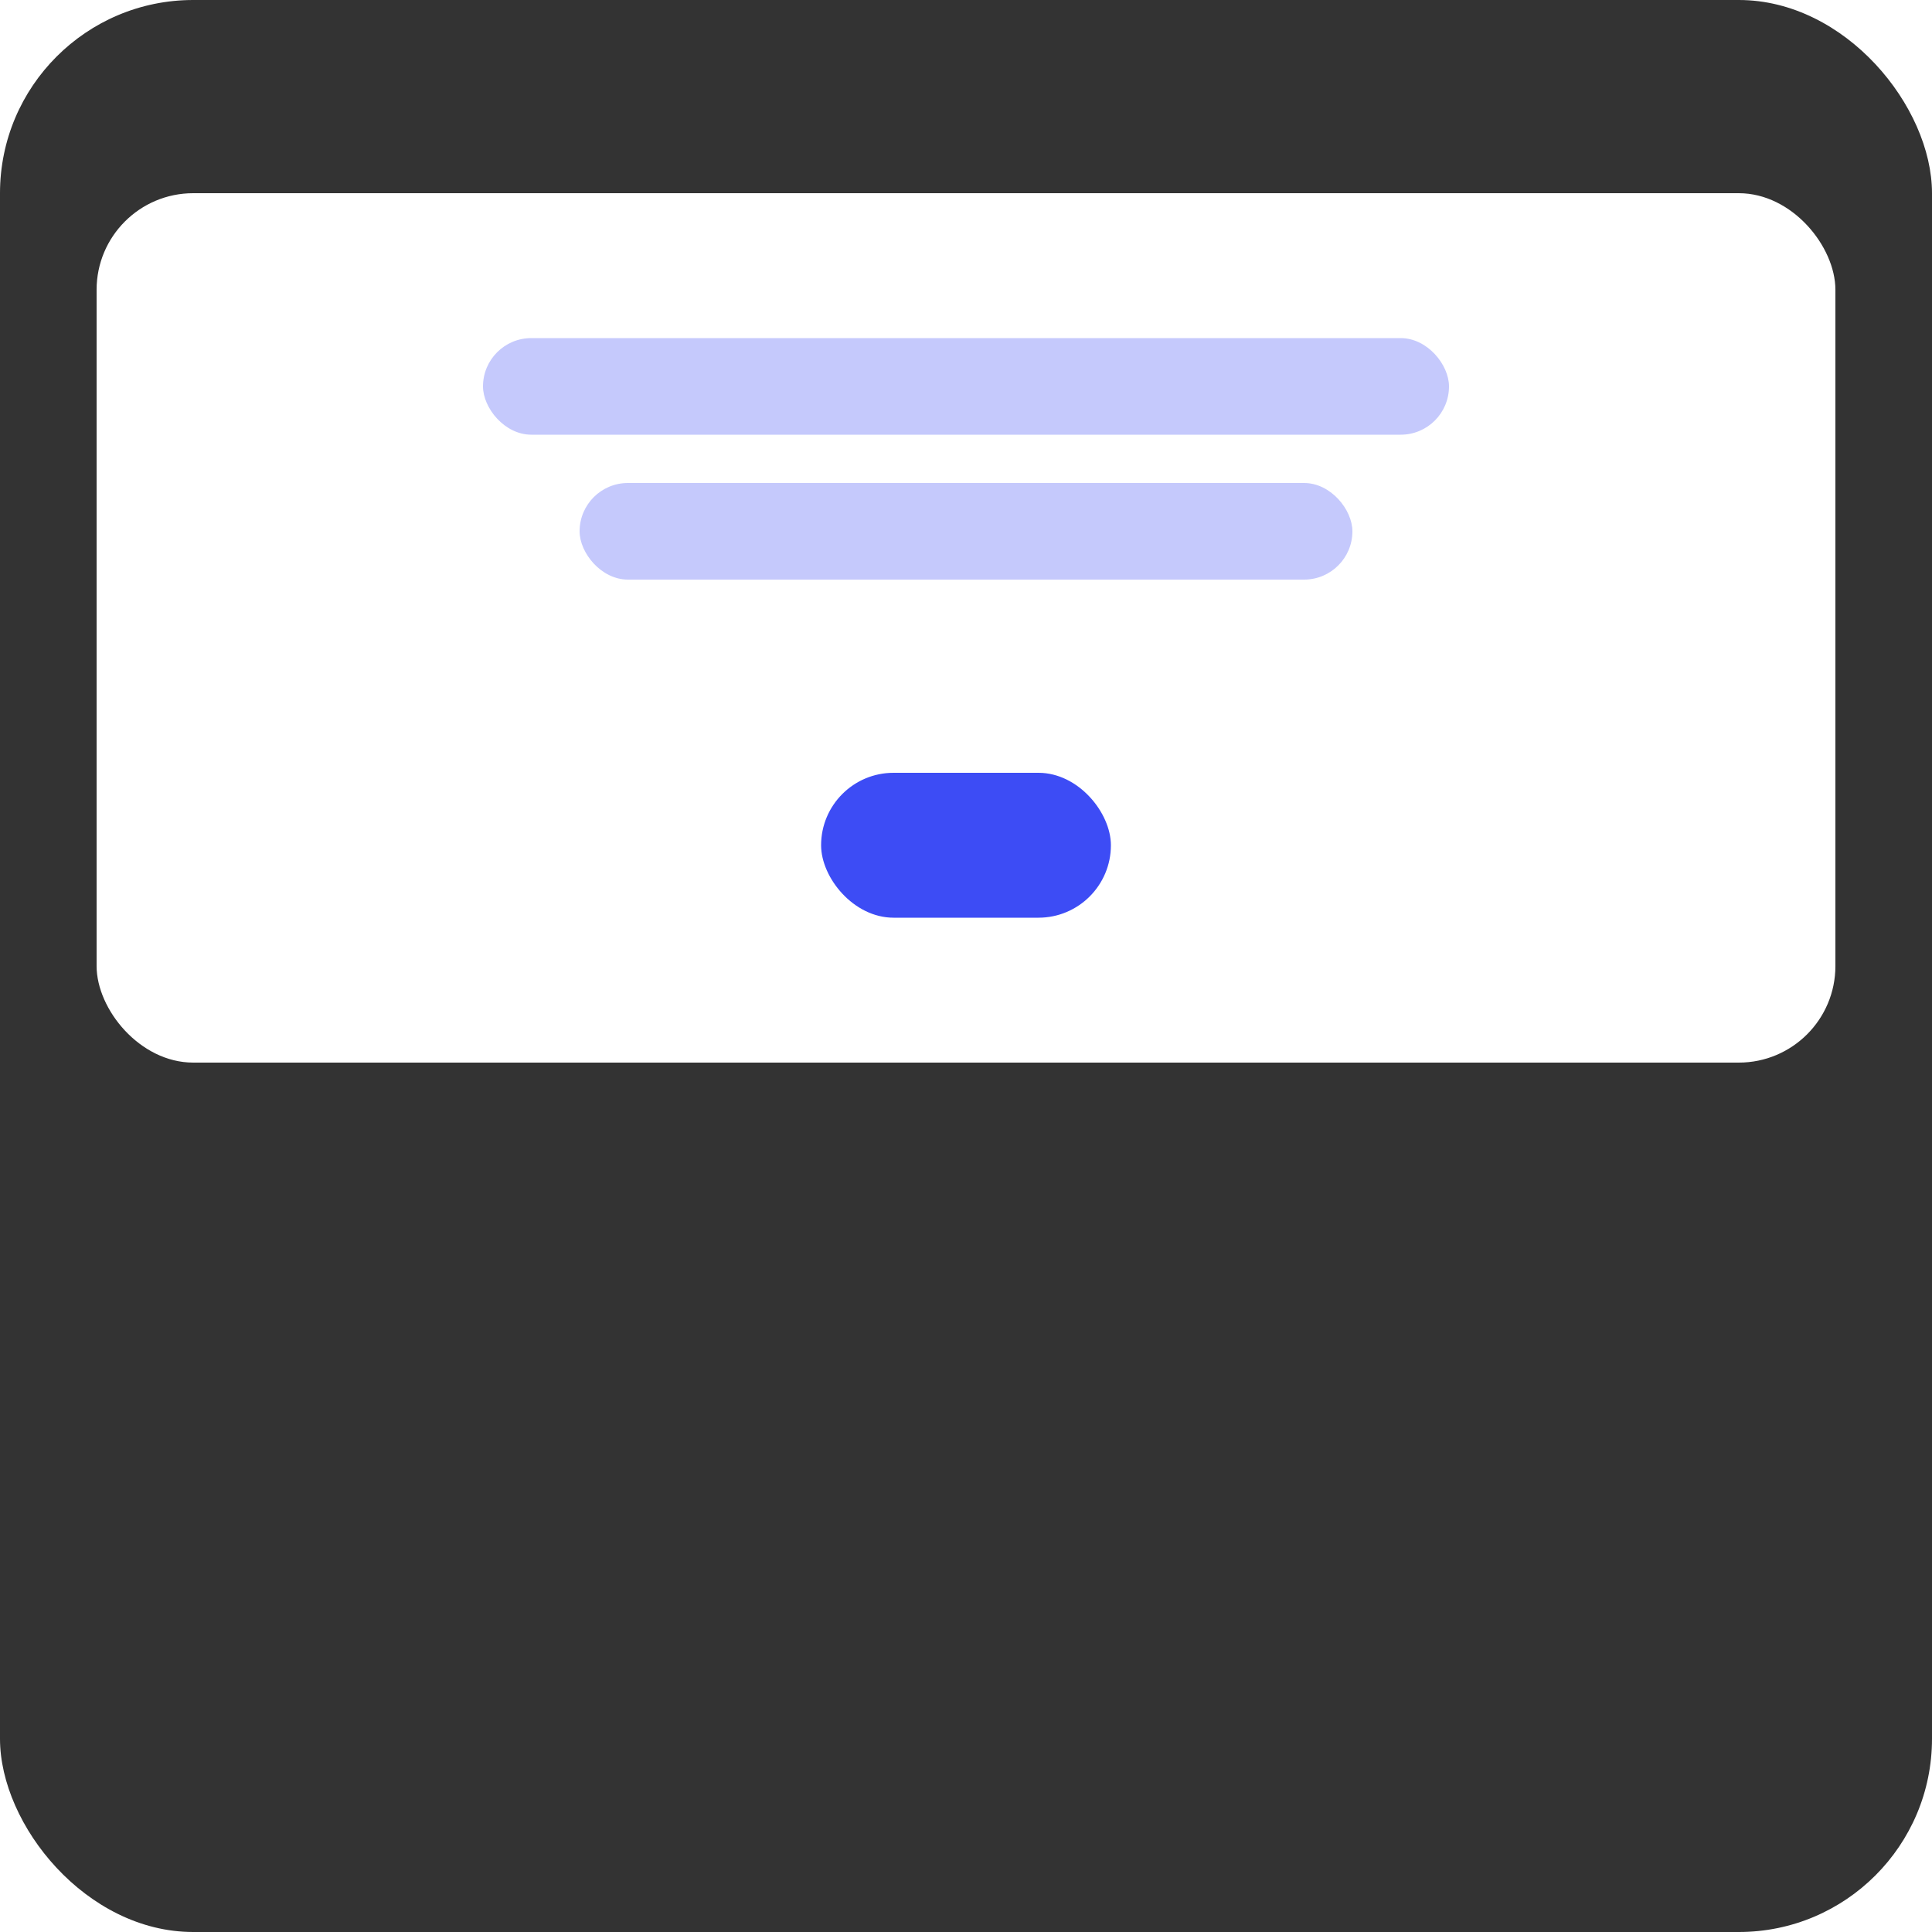 <svg width="40" height="40" viewBox="0 0 40 40" fill="none" xmlns="http://www.w3.org/2000/svg">
<g clip-path="url(#clip0_103_932)">
<rect width="40" height="40" rx="4" fill="#333333"/>
<g filter="url(#filter0_d_103_932)">
<rect x="2" y="2" width="36" height="18" rx="2" fill="white"/>
<rect x="10" y="5" width="20" height="2" rx="1" fill="#C5C9FC"/>
<rect x="12" y="8" width="16" height="2" rx="1" fill="#C5C9FC"/>
<rect x="17" y="14" width="6" height="3" rx="1.5" fill="#3D4CF5"/>
</g>
</g>
<defs>
<filter id="filter0_d_103_932" x="-2" y="0" width="44" height="26" filterUnits="userSpaceOnUse" color-interpolation-filters="sRGB">
<feFlood flood-opacity="0" result="BackgroundImageFix"/>
<feColorMatrix in="SourceAlpha" type="matrix" values="0 0 0 0 0 0 0 0 0 0 0 0 0 0 0 0 0 0 127 0" result="hardAlpha"/>
<feOffset dy="2"/>
<feGaussianBlur stdDeviation="2"/>
<feComposite in2="hardAlpha" operator="out"/>
<feColorMatrix type="matrix" values="0 0 0 0 0 0 0 0 0 0 0 0 0 0 0 0 0 0 0.25 0"/>
<feBlend mode="normal" in2="BackgroundImageFix" result="effect1_dropShadow_103_932"/>
<feBlend mode="normal" in="SourceGraphic" in2="effect1_dropShadow_103_932" result="shape"/>
</filter>
<clipPath id="clip0_103_932">
<rect width="40" height="40" rx="4" fill="white"/>
</clipPath>
</defs>
</svg>

